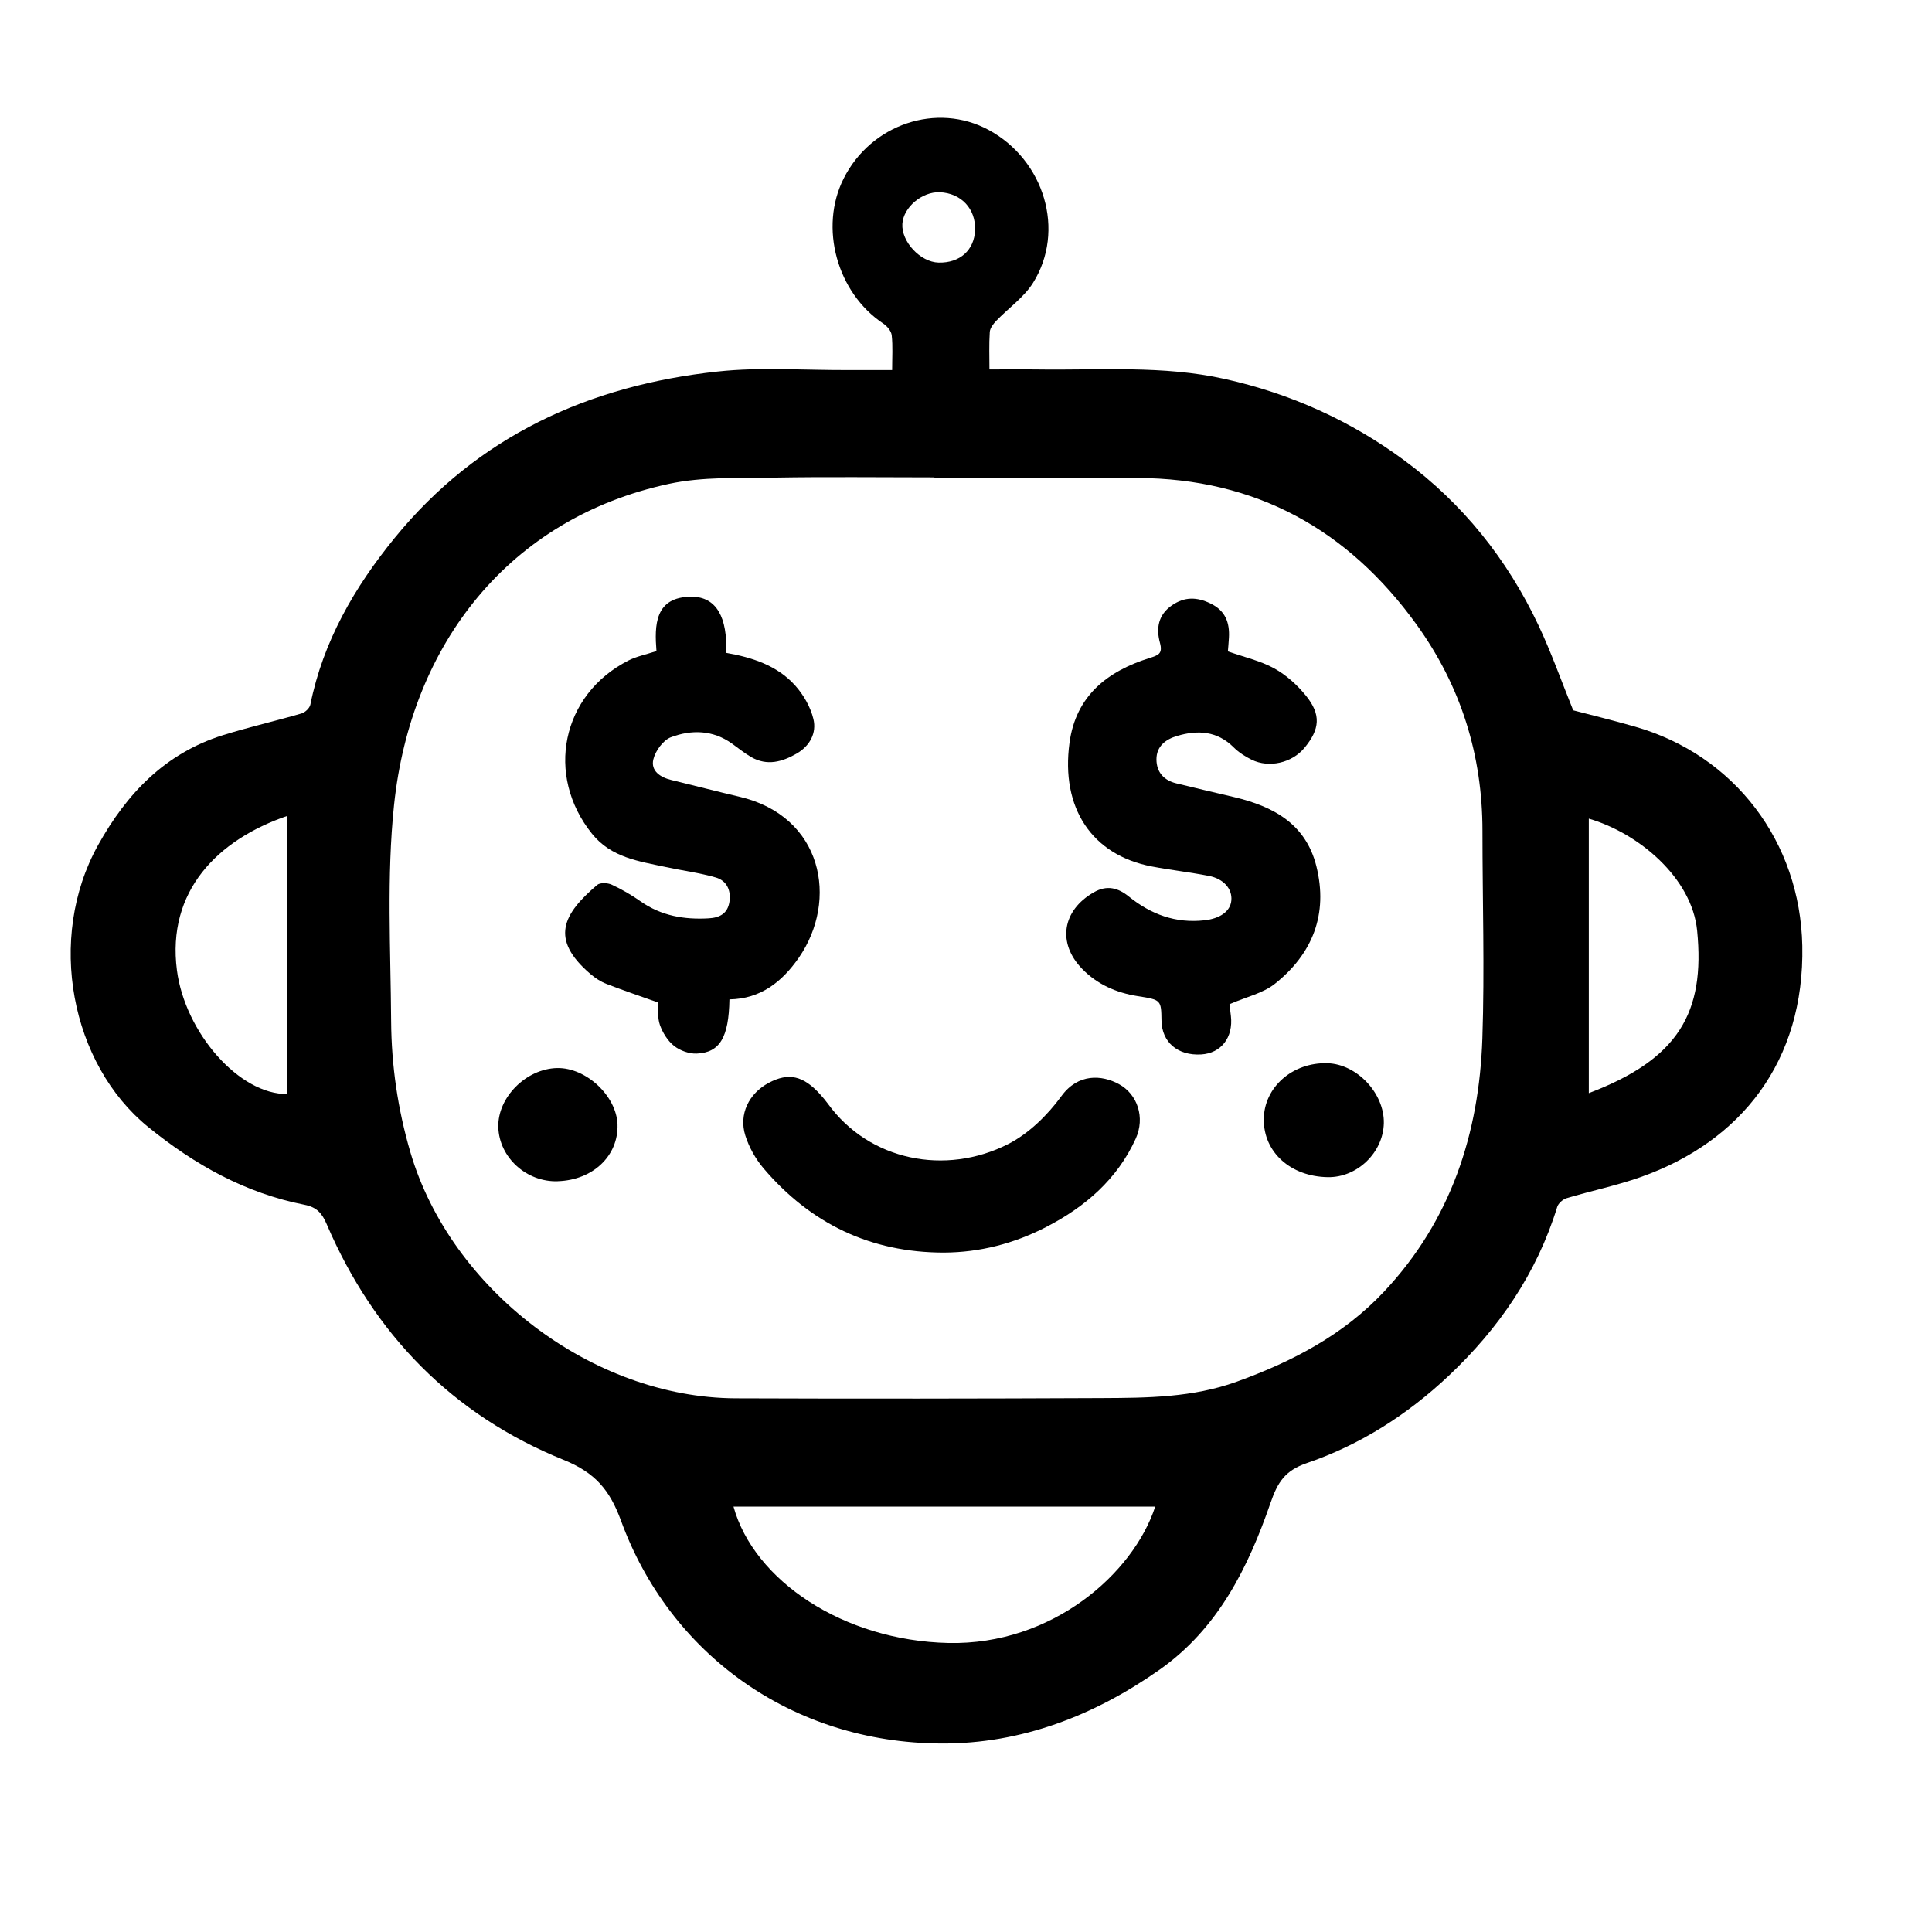 <svg width="82" height="82" viewBox="0 0 82 82" fill="none" xmlns="http://www.w3.org/2000/svg">
<path d="M37.865 15.707C37.865 15.165 37.898 14.694 37.847 14.229C37.827 14.05 37.651 13.841 37.488 13.733C35.527 12.427 34.761 9.662 35.805 7.582C36.966 5.265 39.768 4.326 41.967 5.518C44.326 6.798 45.23 9.79 43.846 12.004C43.456 12.625 42.8 13.077 42.28 13.621C42.156 13.751 42.02 13.929 42.009 14.092C41.974 14.623 41.995 15.156 41.995 15.681C42.67 15.681 43.346 15.672 44.02 15.681C46.679 15.72 49.352 15.498 51.982 16.084C54.764 16.703 57.322 17.853 59.6 19.538C62.081 21.371 63.975 23.739 65.295 26.535C65.837 27.683 66.262 28.888 66.771 30.148C67.531 30.346 68.465 30.575 69.391 30.84C73.627 32.049 76.407 35.739 76.495 40.143C76.594 45.045 73.894 48.453 69.637 49.958C68.611 50.321 67.535 50.542 66.491 50.855C66.333 50.903 66.141 51.071 66.093 51.225C65.227 54.045 63.608 56.391 61.493 58.387C59.75 60.032 57.736 61.324 55.467 62.097C54.54 62.414 54.227 62.912 53.929 63.776C52.976 66.534 51.696 69.124 49.206 70.874C46.435 72.821 43.344 74.015 39.958 74C33.564 73.973 28.409 70.16 26.358 64.544C25.882 63.245 25.272 62.507 23.915 61.958C19.207 60.054 15.872 56.635 13.865 51.956C13.671 51.502 13.453 51.238 12.924 51.134C10.417 50.641 8.269 49.442 6.288 47.832C3.01 45.166 1.957 39.835 4.165 35.865C5.385 33.671 7.015 31.97 9.463 31.203C10.562 30.86 11.688 30.604 12.796 30.282C12.95 30.238 13.144 30.055 13.173 29.906C13.713 27.22 15.05 24.92 16.744 22.84C20.276 18.503 25.001 16.355 30.462 15.769C32.302 15.57 34.179 15.718 36.041 15.707C36.598 15.705 37.155 15.707 37.867 15.707H37.865ZM39.658 20.285C39.658 20.285 39.658 20.27 39.658 20.261C37.385 20.261 35.109 20.232 32.835 20.272C31.353 20.298 29.828 20.228 28.394 20.536C21.624 21.992 17.442 27.317 16.724 34.173C16.407 37.202 16.581 40.286 16.601 43.344C16.614 45.226 16.883 47.076 17.416 48.898C19.123 54.727 25.138 59.325 31.225 59.349C36.413 59.369 41.603 59.363 46.792 59.339C48.708 59.33 50.623 59.316 52.48 58.647C54.846 57.794 57.023 56.66 58.756 54.807C61.581 51.793 62.779 48.114 62.916 44.076C63.015 41.144 62.92 38.205 62.92 35.27C62.92 32.051 62.01 29.126 60.124 26.509C57.208 22.468 53.302 20.307 48.276 20.287C45.404 20.276 42.529 20.287 39.656 20.287L39.658 20.285ZM31.132 63.945C32 67.08 35.787 69.633 40.255 69.733C44.657 69.829 48.102 66.789 49.03 63.945H31.132ZM12.201 34.627C9.221 35.642 7.075 37.832 7.509 41.179C7.853 43.825 10.159 46.468 12.201 46.433V34.627ZM67.434 46.396C71.246 44.95 72.376 42.974 72.032 39.498C71.812 37.268 69.562 35.365 67.434 34.746V46.396ZM41.385 9.759C41.416 8.86 40.793 8.195 39.885 8.159C39.134 8.131 38.341 8.8 38.299 9.501C38.252 10.259 39.063 11.125 39.834 11.145C40.738 11.169 41.355 10.618 41.385 9.761V9.759Z" fill="black"/>
<path d="M30.959 42.421C30.933 44.023 30.554 44.679 29.567 44.717C29.247 44.73 28.862 44.591 28.609 44.391C28.34 44.177 28.126 43.833 28.009 43.503C27.897 43.185 27.943 42.813 27.926 42.547C27.157 42.273 26.443 42.033 25.74 41.76C25.496 41.665 25.26 41.511 25.059 41.339C23.319 39.852 23.901 38.792 25.346 37.559C25.471 37.453 25.793 37.468 25.967 37.55C26.397 37.748 26.811 37.991 27.196 38.262C28.071 38.874 29.043 39.037 30.08 38.977C30.545 38.951 30.882 38.775 30.959 38.279C31.034 37.788 30.845 37.376 30.375 37.242C29.686 37.043 28.968 36.953 28.263 36.801C27.119 36.554 25.945 36.404 25.128 35.389C23.132 32.908 23.832 29.48 26.67 28.035C27.011 27.861 27.404 27.784 27.862 27.634C27.778 26.557 27.774 25.321 29.362 25.327C30.413 25.332 30.88 26.213 30.82 27.709C31.915 27.901 32.984 28.24 33.753 29.099C34.105 29.493 34.403 30.011 34.524 30.52C34.665 31.11 34.376 31.657 33.817 31.981C33.202 32.337 32.556 32.52 31.884 32.133C31.6 31.967 31.34 31.758 31.072 31.564C30.259 30.978 29.347 30.963 28.474 31.291C28.146 31.415 27.818 31.868 27.73 32.23C27.613 32.717 28.02 32.992 28.494 33.106C29.455 33.338 30.413 33.589 31.376 33.814C34.927 34.64 35.597 38.204 33.903 40.65C33.187 41.681 32.275 42.395 30.964 42.416L30.959 42.421Z" fill="black"/>
<path d="M52.117 27.647C52.818 27.894 53.496 28.046 54.08 28.367C54.587 28.647 55.054 29.066 55.422 29.52C56.08 30.328 56.023 30.949 55.362 31.745C54.836 32.379 53.866 32.608 53.124 32.245C52.851 32.11 52.577 31.936 52.364 31.723C51.659 31.018 50.828 30.976 49.951 31.238C49.478 31.379 49.079 31.672 49.083 32.236C49.088 32.776 49.398 33.119 49.921 33.247C50.74 33.45 51.562 33.637 52.384 33.833C54.038 34.225 55.422 34.965 55.871 36.765C56.378 38.803 55.71 40.484 54.106 41.758C53.602 42.158 52.899 42.31 52.183 42.621C52.192 42.694 52.216 42.908 52.243 43.123C52.348 44.033 51.828 44.705 50.978 44.754C49.984 44.811 49.31 44.234 49.297 43.311C49.284 42.441 49.284 42.434 48.282 42.278C47.378 42.134 46.574 41.782 45.935 41.127C44.858 40.024 45.087 38.634 46.431 37.869C46.984 37.554 47.455 37.682 47.909 38.05C48.848 38.808 49.894 39.198 51.123 39.061C51.764 38.99 52.221 38.693 52.262 38.215C52.306 37.735 51.945 37.303 51.313 37.177C50.504 37.019 49.685 36.928 48.876 36.774C46.343 36.287 45.017 34.298 45.393 31.524C45.664 29.533 46.997 28.491 48.786 27.929C49.165 27.81 49.359 27.748 49.231 27.281C49.066 26.673 49.152 26.096 49.742 25.691C50.278 25.323 50.793 25.334 51.368 25.609C52.011 25.915 52.196 26.424 52.159 27.074C52.148 27.277 52.128 27.48 52.115 27.647H52.117Z" fill="black"/>
<path d="M40.059 53.163C36.948 53.163 34.403 51.933 32.405 49.585C32.068 49.188 31.791 48.693 31.634 48.195C31.348 47.289 31.788 46.406 32.628 45.959C33.469 45.511 34.095 45.652 34.818 46.456C34.928 46.58 35.036 46.705 35.133 46.838C36.895 49.276 40.134 49.902 42.779 48.563C43.663 48.115 44.46 47.331 45.051 46.52C45.756 45.551 46.767 45.617 47.492 46.014C48.278 46.441 48.611 47.432 48.203 48.329C47.417 50.056 46.049 51.23 44.397 52.081C43.039 52.781 41.588 53.156 40.061 53.163H40.059Z" fill="black"/>
<path d="M56.359 49.962C54.778 49.938 53.632 48.905 53.639 47.51C53.645 46.148 54.855 45.082 56.342 45.126C57.593 45.162 58.761 46.404 58.734 47.671C58.708 48.918 57.604 49.982 56.359 49.962Z" fill="black"/>
<path d="M23.668 50.136C22.342 50.176 21.188 49.125 21.15 47.843C21.113 46.58 22.329 45.358 23.648 45.331C24.88 45.307 26.171 46.519 26.209 47.73C26.25 49.059 25.162 50.09 23.668 50.134V50.136Z" fill="black"/>
</svg>
